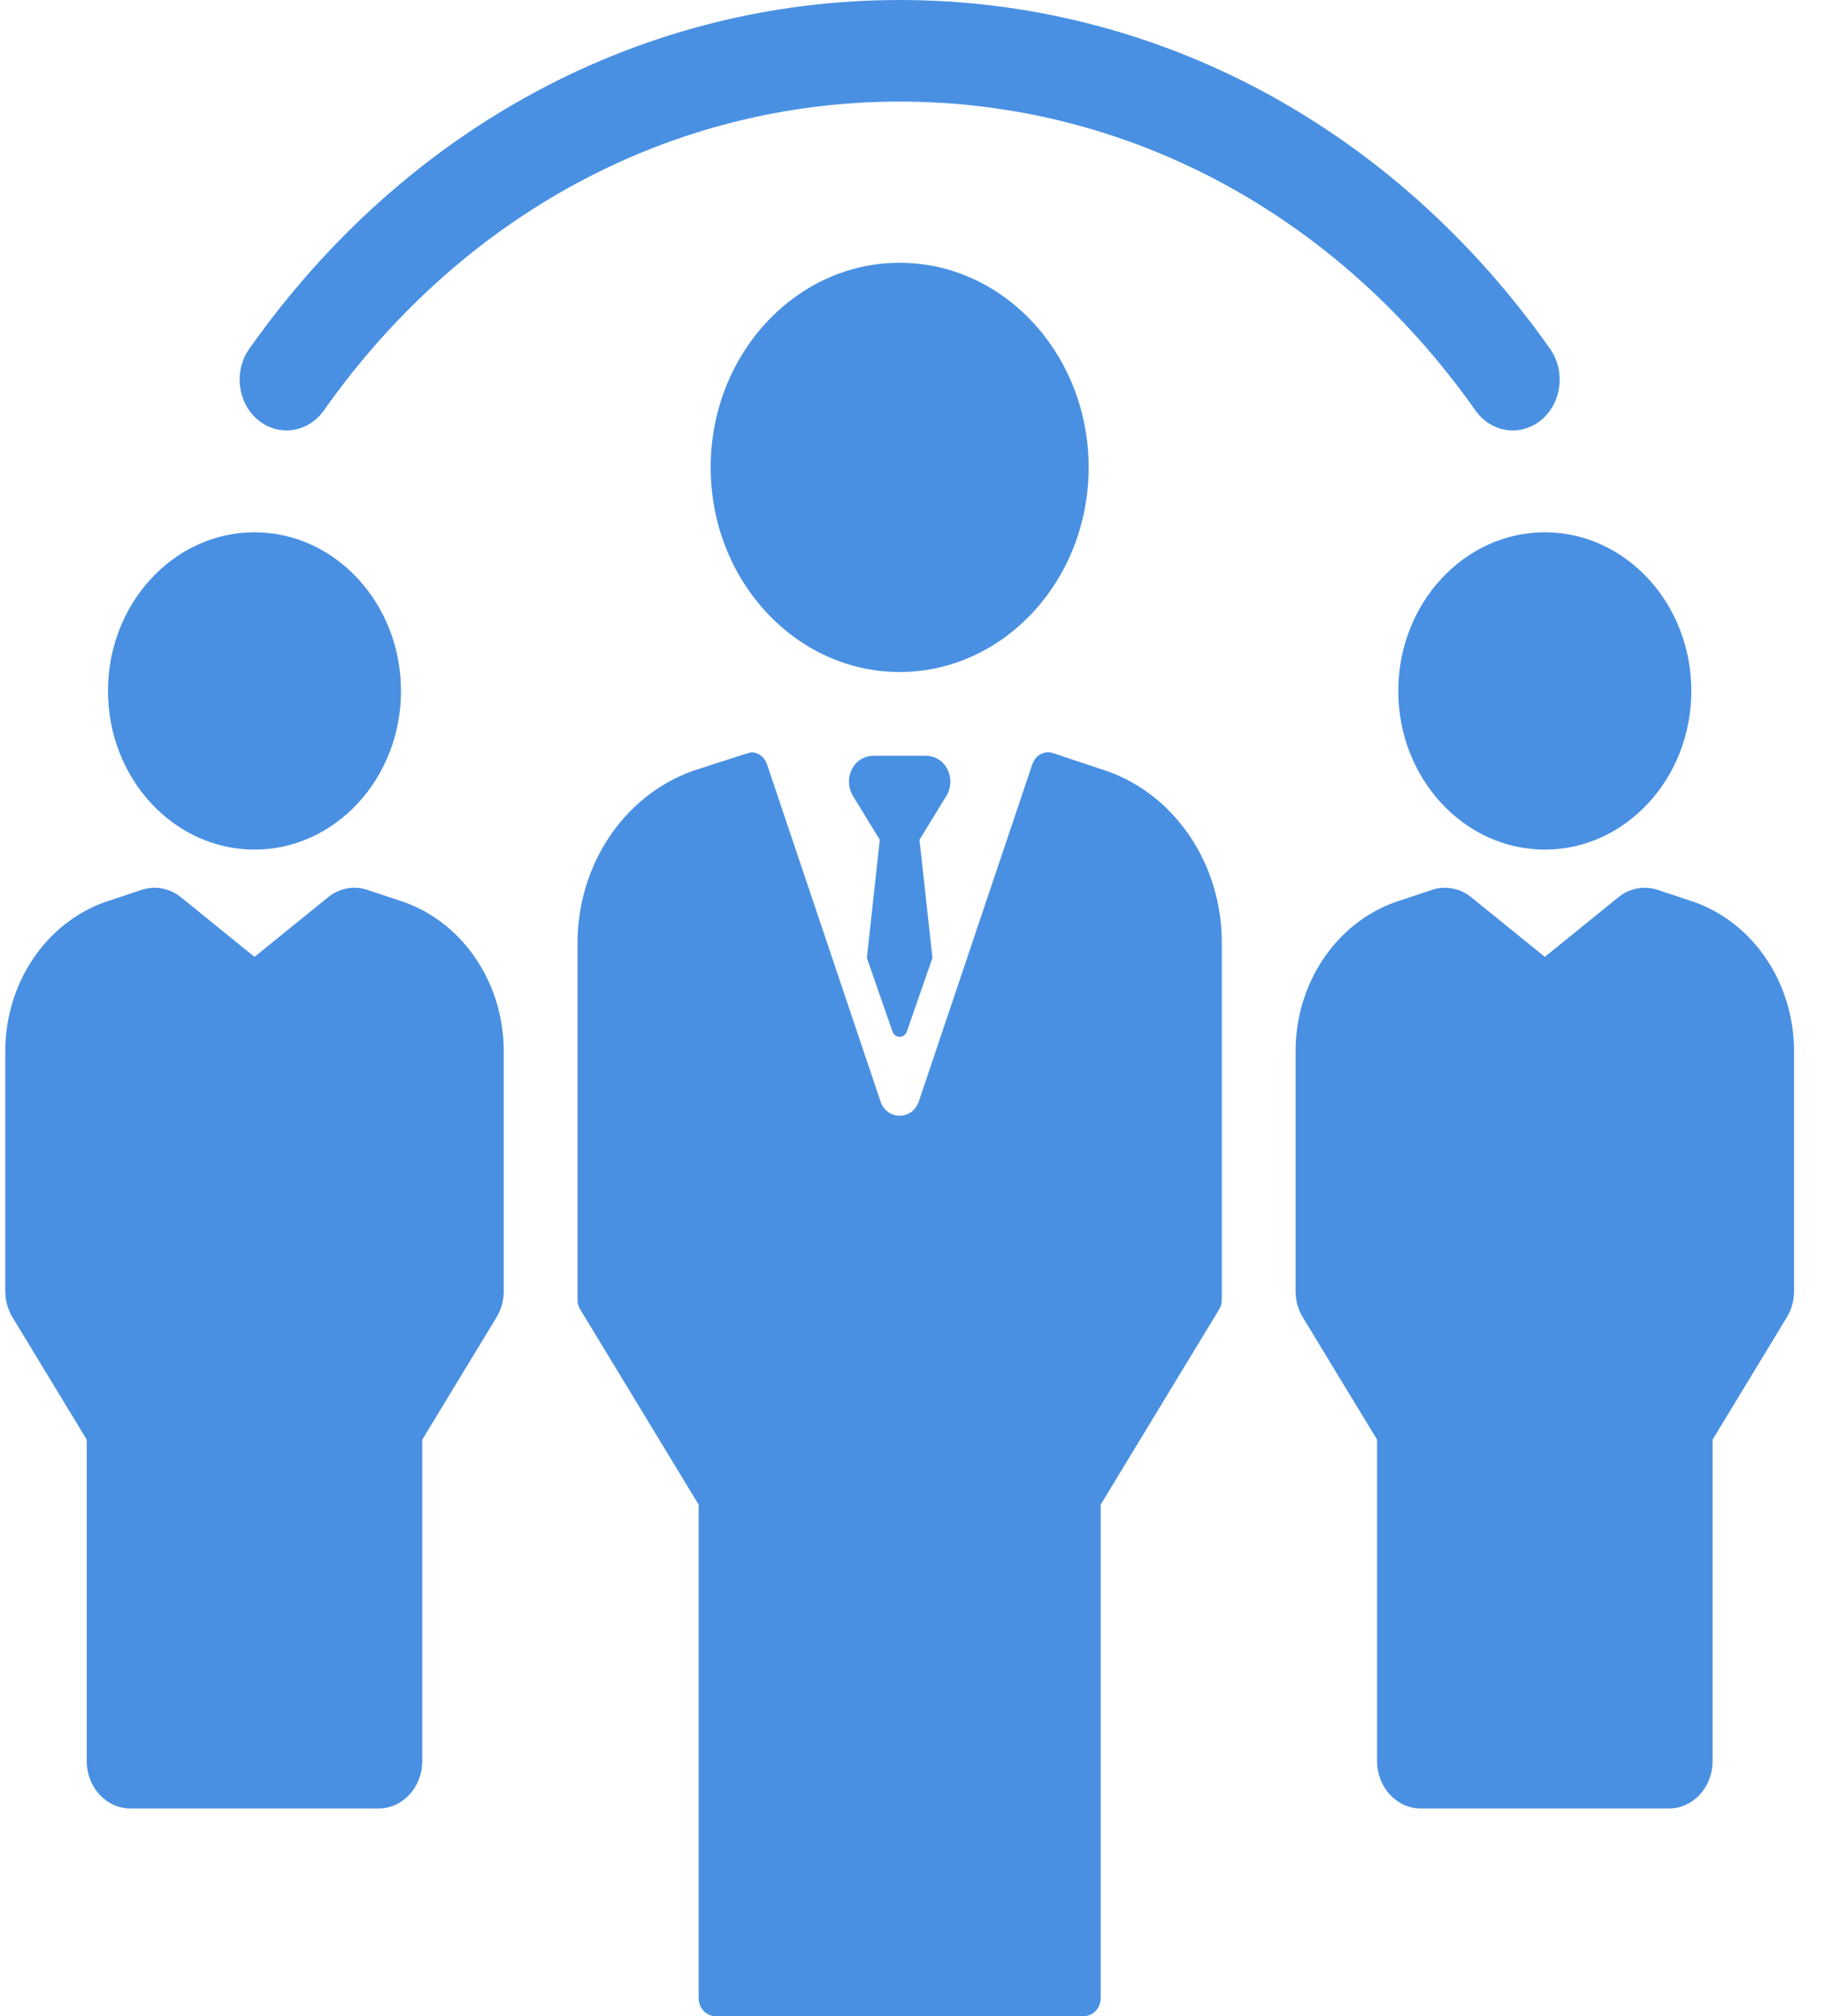 <?xml version="1.0" encoding="UTF-8"?>
<svg width="38px" height="42px" viewBox="0 0 38 42" version="1.1" xmlns="http://www.w3.org/2000/svg" xmlns:xlink="http://www.w3.org/1999/xlink">
    <!-- Generator: Sketch 40.1 (33804) - http://www.bohemiancoding.com/sketch -->
    <title>Insta Conference</title>
    <desc>Created with Sketch.</desc>
    <defs></defs>
    <g id="Page-1" stroke="none" stroke-width="1" fill="none" fill-rule="evenodd">
        <g id="Desktop" transform="translate(-769, -176)" fill="#4990E2">
            <g id="btns" transform="translate(755, 88)">
                <g id="Insta-Conference" transform="translate(14, 88)">
                    <g id="Group">
                        <path d="M5.377,8.75 C5.806,9.104 6.419,9.015 6.747,8.551 C9.63,4.461 14.002,2.116 18.743,2.116 C23.484,2.116 27.856,4.461 30.739,8.551 C30.931,8.823 31.222,8.967 31.516,8.967 C31.723,8.967 31.932,8.896 32.109,8.75 C32.538,8.395 32.62,7.731 32.293,7.267 C29.037,2.649 24.098,0 18.743,0 C13.388,0 8.449,2.649 5.193,7.267 C4.866,7.731 4.948,8.395 5.377,8.75 L5.377,8.75 Z" id="Shape"></path>
                        <path d="M29.131,14.394 C29.131,16.216 30.501,17.699 32.184,17.699 C33.867,17.699 35.236,16.216 35.236,14.394 C35.236,12.572 33.867,11.089 32.184,11.089 C30.501,11.089 29.131,12.572 29.131,14.394 L29.131,14.394 Z" id="Shape"></path>
                        <path d="M35.307,18.795 C35.3,18.793 34.531,18.537 34.531,18.537 C34.253,18.445 33.95,18.502 33.717,18.691 L32.184,19.934 L30.65,18.691 C30.417,18.502 30.114,18.445 29.836,18.537 C29.836,18.537 29.067,18.793 29.06,18.795 C27.823,19.242 26.991,20.491 26.991,21.903 L26.991,26.899 C26.991,27.092 27.043,27.28 27.141,27.441 L28.689,29.991 L28.689,36.687 C28.689,37.233 29.097,37.675 29.601,37.675 L34.767,37.675 C35.271,37.675 35.679,37.233 35.679,36.687 L35.679,29.991 L37.226,27.441 C37.324,27.28 37.376,27.092 37.376,26.899 L37.376,21.903 C37.376,20.491 36.545,19.242 35.307,18.795 L35.307,18.795 Z" id="Shape"></path>
                        <path d="M5.302,17.699 C6.985,17.699 8.354,16.216 8.354,14.394 C8.354,12.572 6.985,11.089 5.302,11.089 C3.619,11.089 2.25,12.572 2.25,14.394 C2.25,16.216 3.619,17.699 5.302,17.699 L5.302,17.699 Z" id="Shape"></path>
                        <path d="M8.426,18.795 C8.419,18.793 7.65,18.537 7.65,18.537 C7.371,18.445 7.069,18.502 6.836,18.691 L5.302,19.934 L3.769,18.691 C3.535,18.502 3.233,18.445 2.954,18.537 C2.954,18.537 2.185,18.793 2.178,18.795 C0.941,19.242 0.11,20.491 0.11,21.903 L0.11,26.899 C0.11,27.092 0.162,27.28 0.26,27.441 L1.807,29.991 L1.807,36.687 C1.807,37.233 2.215,37.675 2.719,37.675 L7.885,37.675 C8.389,37.675 8.797,37.233 8.797,36.687 L8.797,29.991 L10.345,27.441 C10.442,27.28 10.495,27.092 10.495,26.899 L10.495,21.903 C10.495,20.491 9.663,19.242 8.426,18.795 L8.426,18.795 Z" id="Shape"></path>
                        <path d="M22.68,9.737 C22.68,7.386 20.914,5.474 18.743,5.474 C16.572,5.474 14.806,7.386 14.806,9.737 C14.806,12.087 16.572,13.999 18.743,13.999 C20.914,13.999 22.68,12.087 22.68,9.737 L22.68,9.737 Z" id="Shape"></path>
                        <path d="M23.067,16.065 L23.061,16.063 L21.937,15.689 C21.76,15.63 21.57,15.732 21.507,15.921 L19.144,22.94 C19.007,23.345 18.479,23.345 18.342,22.94 L15.979,15.921 C15.928,15.768 15.795,15.672 15.652,15.672 C15.618,15.672 14.427,16.062 14.427,16.062 C12.991,16.58 12.032,18.021 12.032,19.65 L12.032,27.075 C12.032,27.148 12.052,27.221 12.09,27.282 L14.555,31.344 L14.555,41.622 C14.555,41.831 14.711,42 14.904,42 L22.582,42 C22.775,42 22.931,41.831 22.931,41.622 L22.931,31.344 L25.396,27.282 C25.434,27.221 25.454,27.148 25.454,27.075 L25.454,19.63 C25.454,18.008 24.491,16.57 23.067,16.065 L23.067,16.065 Z" id="Shape"></path>
                        <path d="M19.666,15.917 C19.568,15.802 19.426,15.744 19.281,15.744 L18.204,15.744 C18.06,15.744 17.917,15.802 17.82,15.917 C17.668,16.095 17.647,16.353 17.754,16.554 L18.329,17.494 L18.06,19.955 L18.591,21.483 C18.642,21.637 18.843,21.637 18.895,21.483 L19.426,19.955 L19.156,17.494 L19.732,16.554 C19.839,16.353 19.817,16.095 19.666,15.917 L19.666,15.917 Z" id="Shape"></path>
                    </g>
                </g>
            </g>
        </g>
    </g>
</svg>